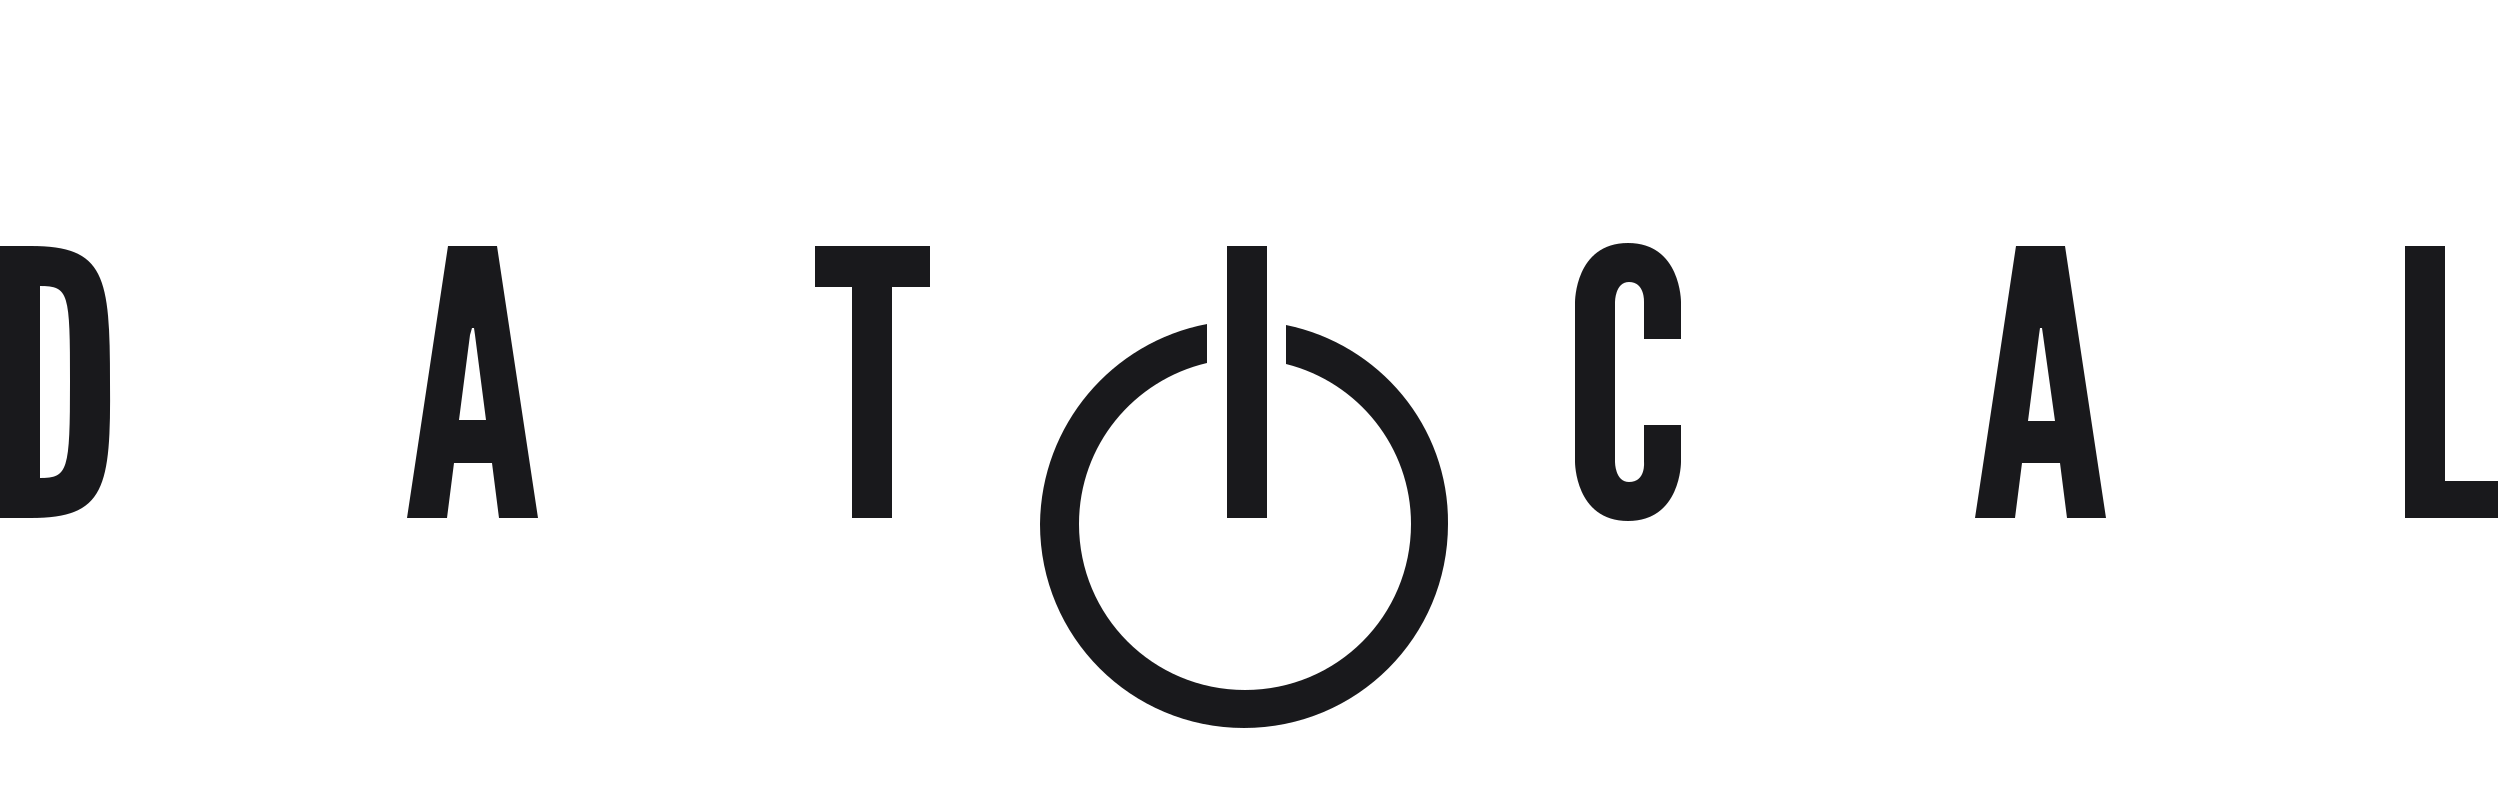 <?xml version="1.0" encoding="utf-8"?>
<!-- Generator: Adobe Illustrator 18.0.0, SVG Export Plug-In . SVG Version: 6.00 Build 0)  -->
<!DOCTYPE svg PUBLIC "-//W3C//DTD SVG 1.1//EN" "http://www.w3.org/Graphics/SVG/1.1/DTD/svg11.dtd">
<svg version="1.1" id="Layer_1" xmlns="http://www.w3.org/2000/svg" xmlns:xlink="http://www.w3.org/1999/xlink" x="0px" y="0px"
	 viewBox="0 0 250 80" enable-background="new 0 0 250 80" xml:space="preserve">
<g>
	<path fill="#19191C" d="M128.6,32.5v3.9c7.2,1.8,12.5,8.3,12.5,16c0,9.2-7.4,16.6-16.6,16.6c-9.2,0-16.6-7.4-16.6-16.6
		c0-7.9,5.5-14.4,12.8-16.1v-3.9c-9.5,1.8-16.6,10.1-16.7,20c0,11.3,9.1,20.4,20.4,20.4c11.3,0,20.4-9.1,20.4-20.4
		C144.9,42.6,137.9,34.4,128.6,32.5z"/>
	<path fill="#19191C" d="M122.7,24.6h4v27.2h-4V24.6z"/>
</g>
<g>
	<path fill="#19191C" d="M3.1,51.8H0V24.6h3.1c7.4,0,7.9,3,7.9,13.6C11.1,48.8,10.5,51.8,3.1,51.8z M4,47.8c2.8,0,3-0.7,3-9.6
		c0-8.9-0.1-9.6-3-9.6V47.8z"/>
	<path fill="#19191C" d="M40.7,51.8l4.1-27.2h4.9l4.1,27.2h-3.9l-0.7-5.5h-3.8l-0.7,5.5H40.7z M47.5,33.5l-0.1-0.7h-0.2L47,33.5
		L45.9,42h2.7L47.5,33.5z"/>
	<path fill="#19191C" d="M81.5,28.7v-4.1h11.5v4.1h-3.8v23.1h-4V28.7H81.5z"/>
	<path fill="#19191C" d="M168.1,42.5v3.7c0,0,0,5.9-5.3,5.9s-5.3-5.9-5.3-5.9v-16c0,0,0-5.9,5.3-5.9s5.3,5.9,5.3,5.9v3.7h-3.7v-3.7
		c0,0,0.1-2-1.5-2c-1.4,0-1.4,2-1.4,2v16c0,0,0,2,1.4,2c1.7,0,1.5-2,1.5-2v-3.7H168.1z"/>
	<path fill="#19191C" d="M197.5,51.8l4.1-27.2h4.9l4.1,27.2h-3.9l-0.7-5.5h-3.8l-0.7,5.5H197.5z M204.3,33.5l-0.1-0.7h-0.2l-0.1,0.7
		l-1.1,8.6h2.7L204.3,33.5z"/>
	<path fill="#19191C" d="M240.5,24.6h4v23.5h5.3v3.7h-9.3V24.6z"/>
</g>
</svg>
